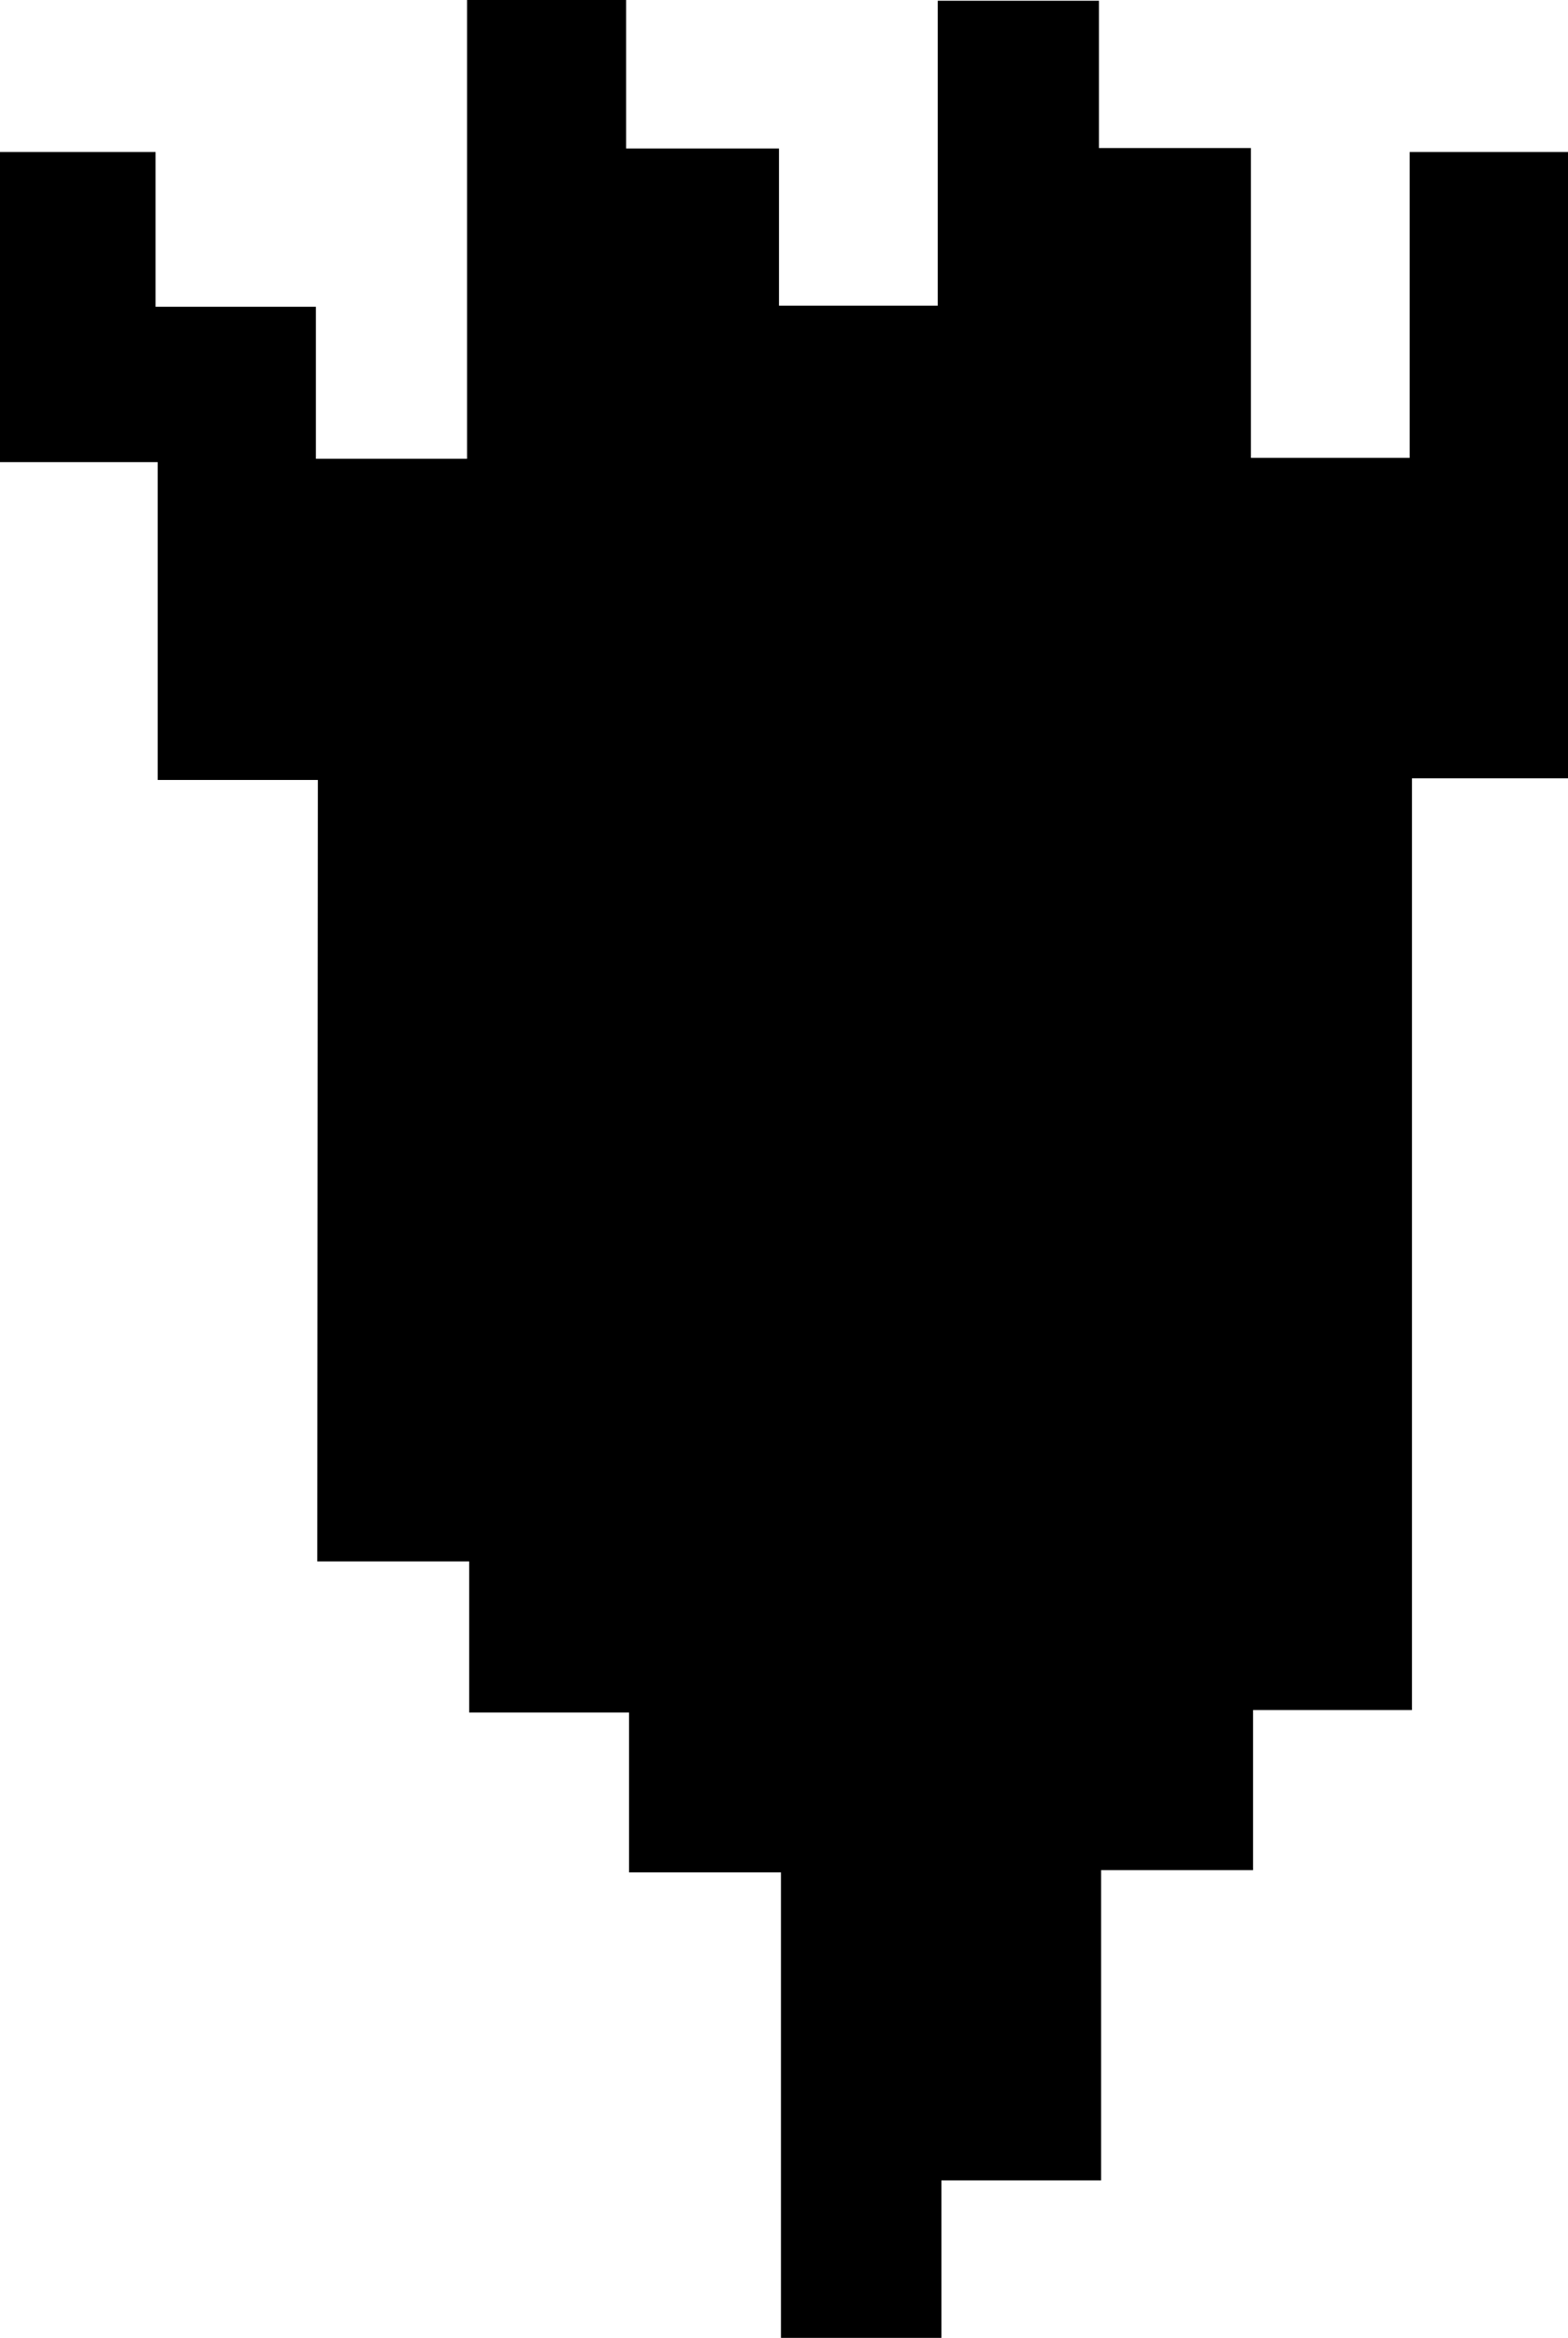 <svg id="Layer_1" data-name="Layer 1" xmlns="http://www.w3.org/2000/svg" viewBox="0 0 103.2 153.8"><path d="M162.59,106.37H152.05V85.46H141.67V65.06h10.24V75.24h10.55v10h9.95V55.06h10.47v9.77h10.06V75.17h10.45V55.11H214V64.8h10V85.18h10.45V65.06h10.51v41.2H234.6v61.3H224.14v10.53h-10V198.5H203.63v10.36H193.07V178.24h-10V167.72H172.55v-9.94h-10Z" transform="translate(-141.67 -55.06)"/></svg>